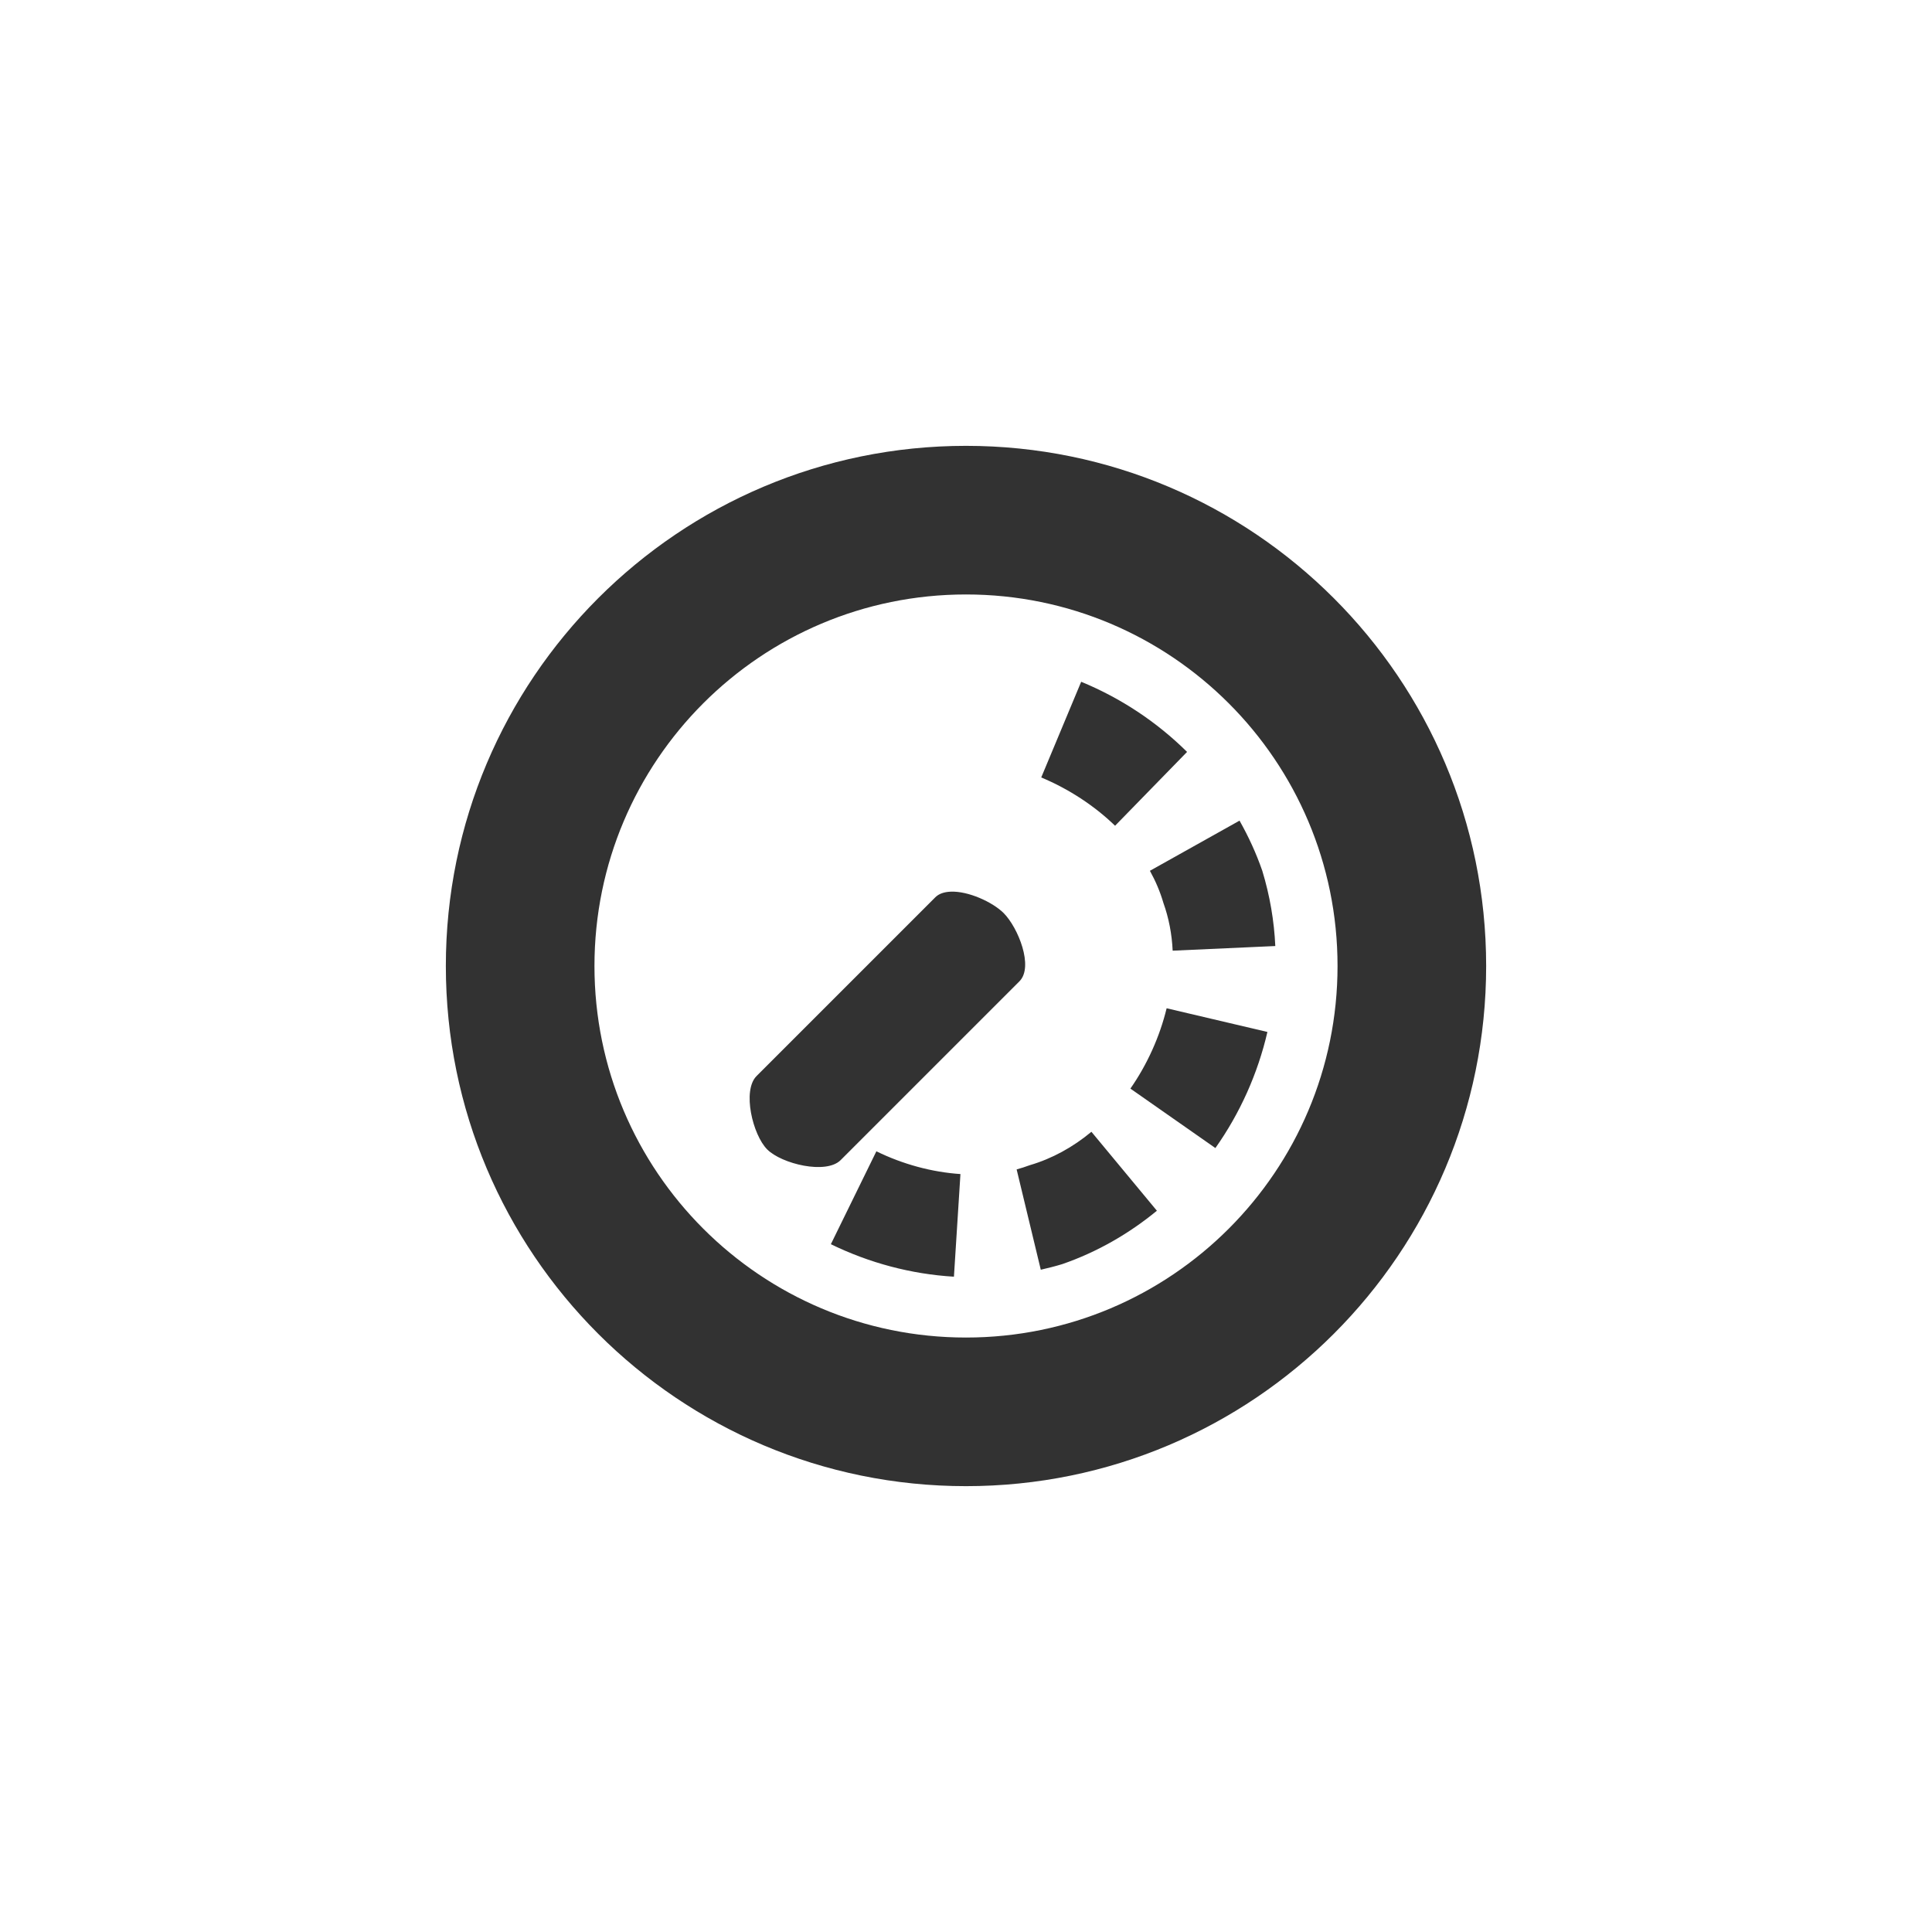 <?xml version="1.0" encoding="UTF-8" standalone="no"?>
<!-- Created with Inkscape (http://www.inkscape.org/) -->

<svg
   xmlns:dc="http://purl.org/dc/elements/1.1/"
   xmlns:cc="http://creativecommons.org/ns#"
   xmlns:rdf="http://www.w3.org/1999/02/22-rdf-syntax-ns#"
   xmlns:svg="http://www.w3.org/2000/svg"
   xmlns="http://www.w3.org/2000/svg"
   xmlns:sodipodi="http://sodipodi.sourceforge.net/DTD/sodipodi-0.dtd"
   xmlns:inkscape="http://www.inkscape.org/namespaces/inkscape"
   width="130"
   height="130"
   id="svg4682"
   version="1.1"
   inkscape:version="0.48.4 r9939"
   sodipodi:docname="ic_sleep_normal.svg"
   inkscape:export-filename="/home/corbax/Dev/android/Icons/Test 1/ic_play_normal.png"
   inkscape:export-xdpi="90"
   inkscape:export-ydpi="90">
  <defs
     id="defs4684" />
  <sodipodi:namedview
     id="base"
     pagecolor="#ffffff"
     bordercolor="#666666"
     borderopacity="1.0"
     inkscape:pageopacity="0.0"
     inkscape:pageshadow="2"
     inkscape:zoom="5.6"
     inkscape:cx="32.281525"
     inkscape:cy="59.754971"
     inkscape:document-units="px"
     inkscape:current-layer="layer1"
     showgrid="false"
     inkscape:window-width="1920"
     inkscape:window-height="1056"
     inkscape:window-x="0"
     inkscape:window-y="24"
     inkscape:window-maximized="1" />
  <g
     inkscape:label="Layer 1"
     inkscape:groupmode="layer"
     id="layer1"
     transform="translate(0,-922.362)">
    <path
       style="fill:#323232;fill-opacity:1;stroke:none"
       d="m 65,952.362 c -19.33,0 -35,15.67 -35,35 0,19.33 15.67,35 35,35 19.33,0 35,-15.67 35,-35 0,-19.33 -15.67,-35 -35,-35 z m 0,10 c 13.807,0 25,11.193 25,25 0,13.807 -11.193,25 -25,25 -13.807,0 -25,-11.193 -25,-25 0,-13.807 11.193,-25 25,-25 z m 7.75,5.875 -2.688,6.438 c 1.834,0.765 3.567,1.892 4.969,3.25 l 4.844,-4.969 c -2.046,-2.026 -4.473,-3.627 -7.125,-4.719 z m 10.656,9.344 -6.031,3.375 c 0.381,0.691 0.687,1.405 0.906,2.156 0.368,1.027 0.574,2.112 0.625,3.219 l 6.906,-0.312 c -0.077,-1.693 -0.366,-3.391 -0.875,-5.062 -0.41,-1.185 -0.93,-2.309 -1.531,-3.375 z m -19.469,4.781 c -0.4,0.022 -0.756,0.131 -1,0.375 l -12.031,12.031 c -0.976,0.976 -0.258,3.961 0.719,4.938 0.976,0.976 3.961,1.695 4.938,0.719 l 12.031,-12.031 c 0.976,-0.976 -0.086,-3.617 -1.062,-4.594 -0.732,-0.732 -2.393,-1.504 -3.594,-1.438 z M 78.5,990.206 c -0.463,1.91 -1.306,3.781 -2.438,5.406 l 5.719,4 c 1.657,-2.343 2.852,-5.012 3.5,-7.812 L 78.5,990.206 z m -5.062,8.312 c -1.237,1.032 -2.654,1.811 -4.156,2.25 -0.29,0.104 -0.577,0.203 -0.875,0.281 l 1.625,6.75 c 0.475,-0.108 0.966,-0.231 1.438,-0.375 2.371,-0.82 4.508,-2.06 6.375,-3.594 l -4.406,-5.313 z m -14.469,1.313 -3.062,6.25 c 2.577,1.258 5.395,2.015 8.281,2.187 l 0.438,-6.906 c -1.923,-0.13 -3.869,-0.657 -5.656,-1.531 z"
       id="path5191"
       inkscape:connector-curvature="0" />
  </g>
</svg>
